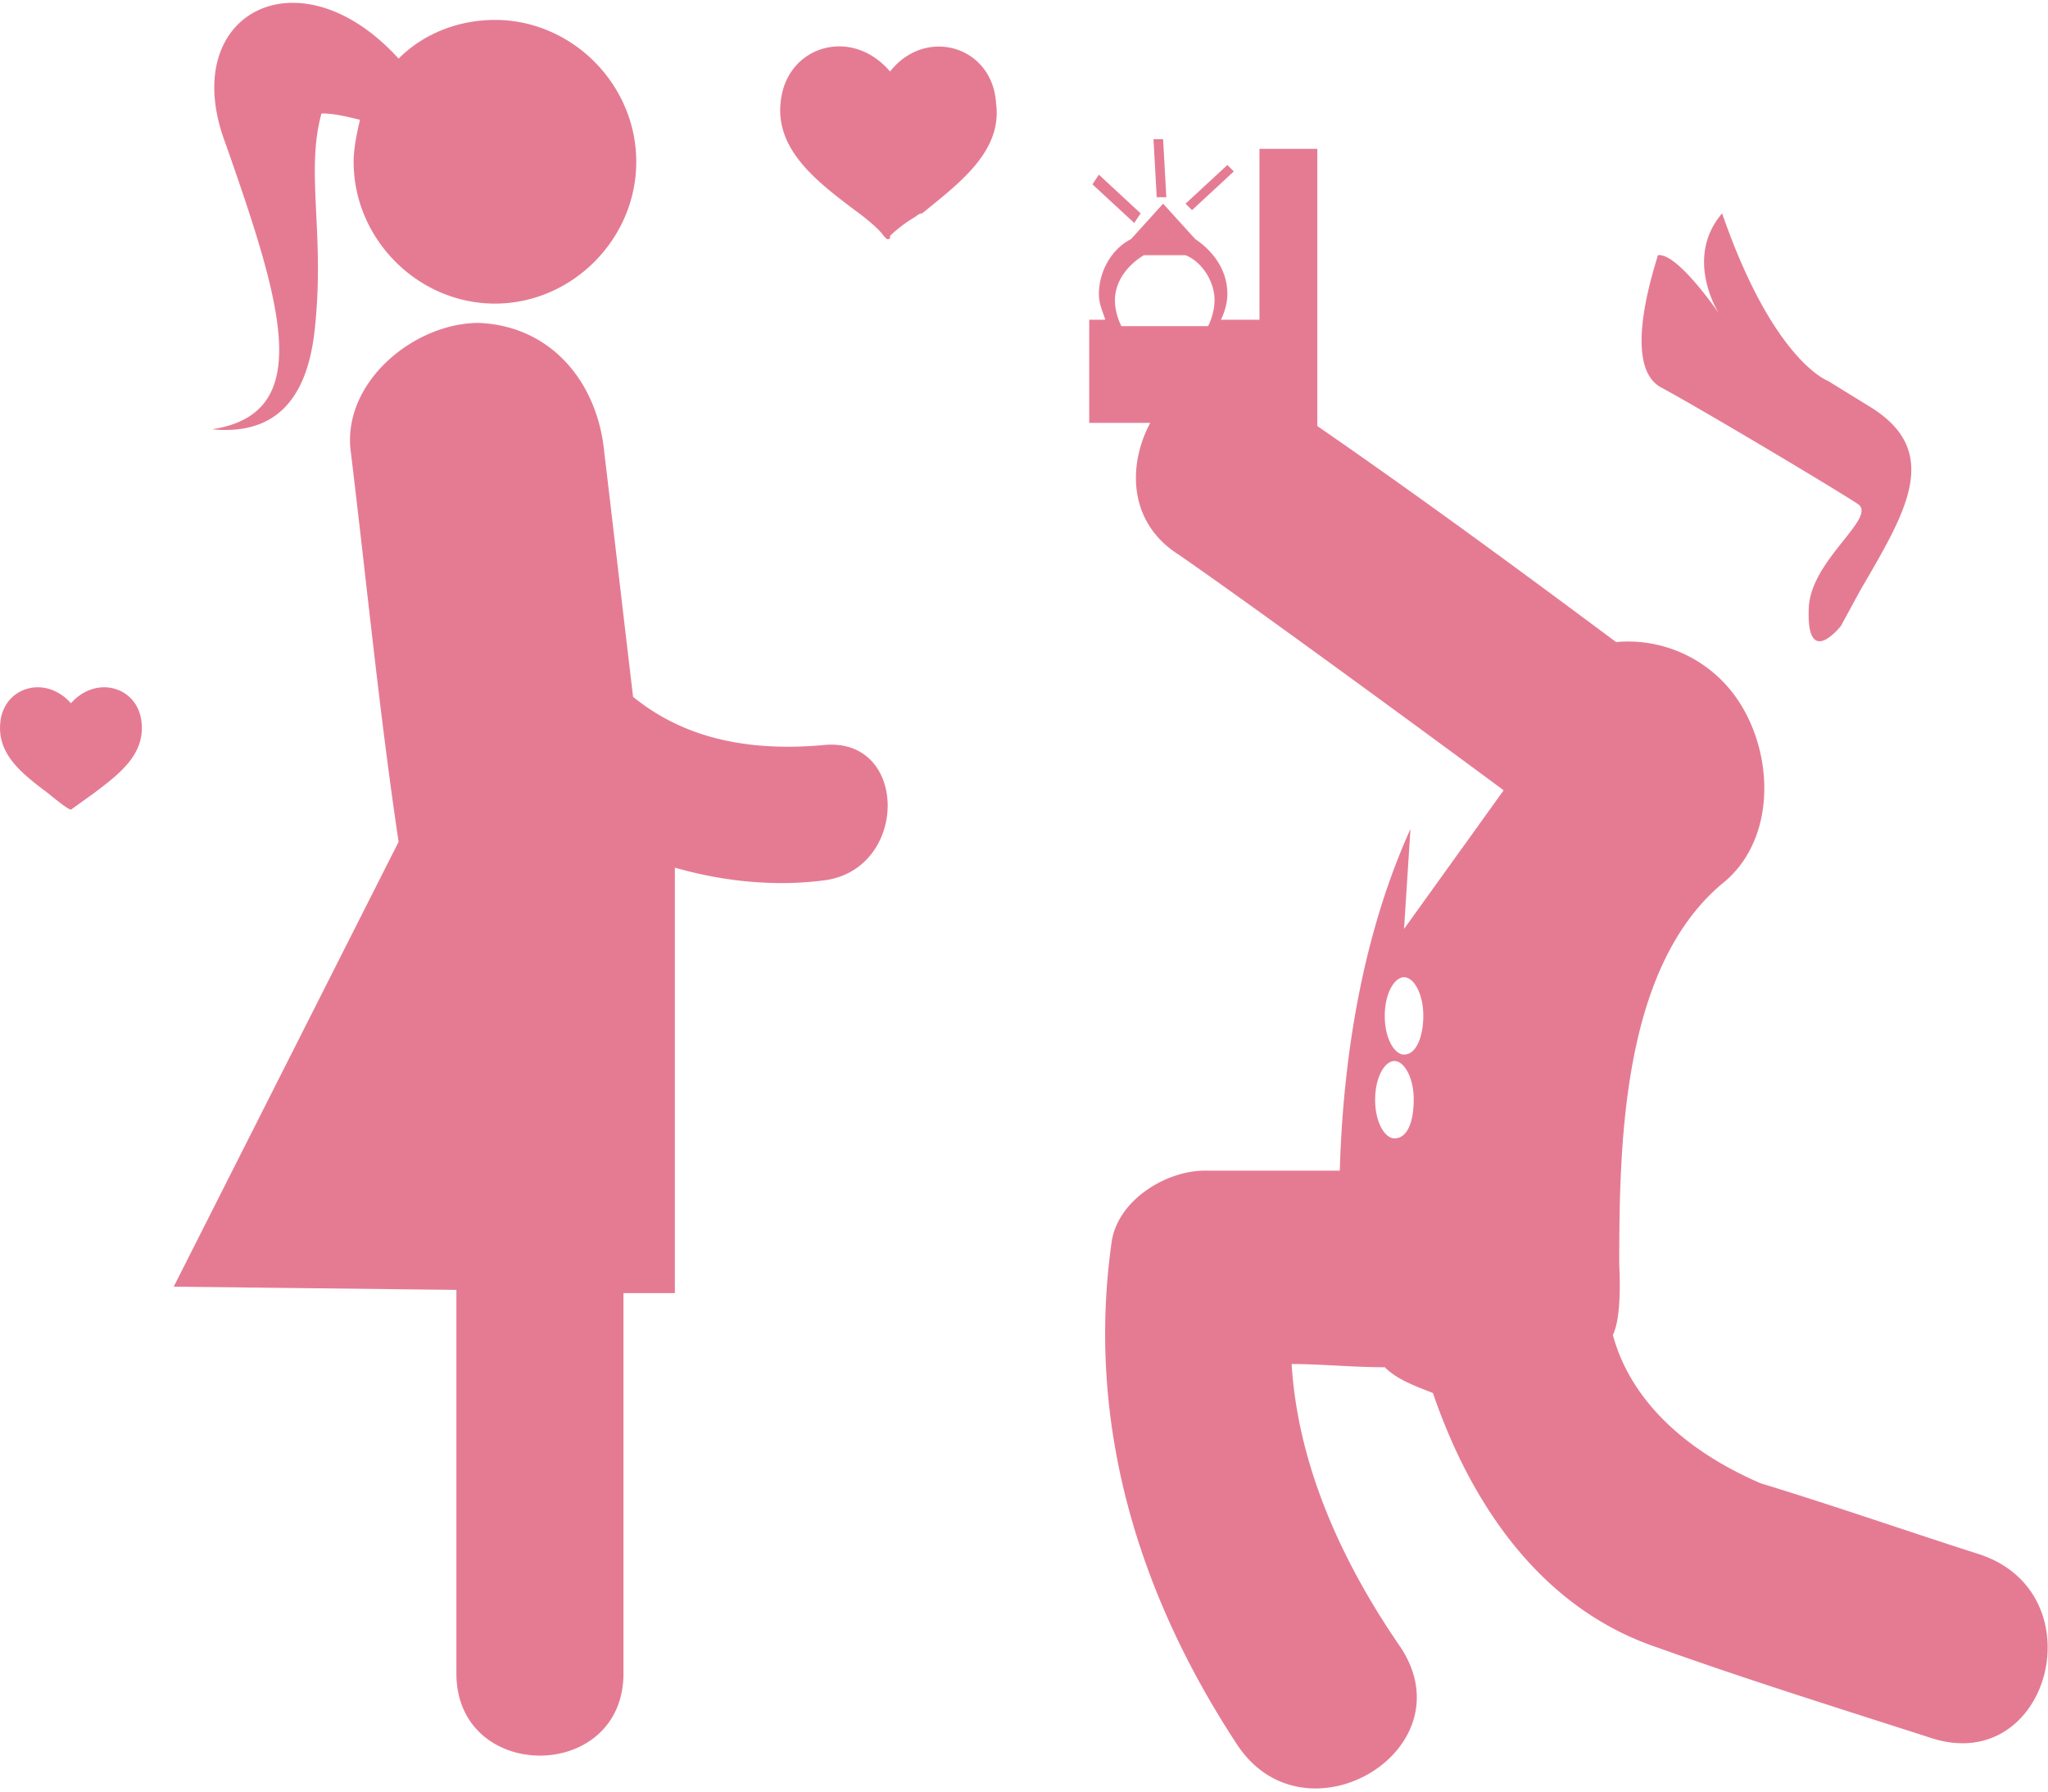 <svg xmlns="http://www.w3.org/2000/svg" width="40" height="35" viewBox="0 0 40 35">
    <path fill="#E57B93" fill-rule="nonzero" d="M23.282 4.105l-.126-.126.816-.756.126.126-.816.756zm-.502-.252l-.063-1.134h-.188l.063 1.134h.188zm9.662 3.715c.816.44 3.45 2.015 3.827 2.267.44.251-.878 1.07-.94 2.015-.064 1.259.627.377.627.377l.376-.692c.878-1.511 1.631-2.708.188-3.59l-.815-.503s-1.067-.378-2.07-3.274c-.754.881-.064 1.952-.064 1.952s-.815-1.197-1.192-1.134c0 .063-.753 2.141.063 2.582zm-10.164-3.4l-.816-.756-.125.189.816.755.125-.188zm-4.894-2.771c-.752-.882-2.007-.504-2.133.567-.125.944.69 1.574 1.443 2.14 0 0 .44.315.565.504l.063.063c.062 0 .062 0 .062-.063a2.62 2.62 0 0 1 .502-.378s.063-.062.126-.062c.69-.567 1.568-1.197 1.443-2.141-.063-1.134-1.38-1.512-2.07-.63zm-1.317 13.16c-1.443.126-2.698-.126-3.702-.944-.188-1.574-.376-3.212-.564-4.786-.126-1.322-1.004-2.456-2.447-2.519-1.255 0-2.635 1.134-2.51 2.456.314 2.582.565 5.163.941 7.682l-4.392 8.69 5.521.063v7.493c0 2.14 3.263 2.14 3.263 0v-7.43h1.004V16.95c.878.252 1.882.378 2.886.252 1.694-.189 1.694-2.834 0-2.645zm21.645 19.394c-1.757-.566-3.576-1.133-5.333-1.763-2.258-.755-3.639-2.77-4.392-4.974-.313-.126-.69-.252-.94-.504-.628 0-1.255-.063-1.82-.063.125 2.015 1.004 3.904 2.133 5.541 1.318 2.015-1.882 3.904-3.2 1.89-1.945-2.96-2.949-6.297-2.447-9.824.126-.818 1.067-1.385 1.82-1.385h2.635c.063-2.204.44-4.597 1.38-6.674l-.125 1.952 1.945-2.708c-.251-.189-4.518-3.337-6.337-4.597-1.004-.63-1.004-1.763-.565-2.581h-1.192V6.246h.314c-.063-.19-.125-.315-.125-.504 0-.44.25-.882.627-1.07l.627-.693.628.692c.376.252.627.63.627 1.07 0 .19-.063.379-.125.505h.752V2.908h1.13v5.415c2.007 1.386 3.89 2.771 5.835 4.22a2.59 2.59 0 0 1 2.07.755c1.004 1.007 1.192 3.022 0 3.967-1.945 1.637-2.008 5.037-2.008 7.43 0 .063.063 1.008-.125 1.385.125.441.565 1.89 2.886 2.897 1.443.44 2.886.944 4.266 1.385 2.322.756 1.38 4.345-.94 3.59zM23.722 5.868c0-.378-.252-.756-.566-.882h-.815c-.314.189-.565.504-.565.882 0 .189.063.378.126.503h1.694c.062-.125.125-.314.125-.503zm3.89 15.616c0-.441-.19-.756-.377-.756-.189 0-.377.315-.377.756 0 .44.188.755.377.755.25 0 .376-.315.376-.755zm.187-1.637c0-.441-.188-.756-.376-.756s-.377.315-.377.756c0 .44.189.755.377.755.25 0 .376-.378.376-.755zM4.146 8.387c1.318.125 1.882-.693 2.008-2.016.188-1.826-.188-3.022.125-4.155.251 0 .502.063.753.125-.063.252-.125.567-.125.82 0 1.51 1.255 2.77 2.76 2.77 1.506 0 2.76-1.26 2.76-2.77 0-1.512-1.254-2.772-2.76-2.772-.69 0-1.38.252-1.882.756C5.84-.995 3.456.264 4.397 2.782c1.13 3.212 1.757 5.29-.25 5.604zm-2.76 5.352c-.502-.567-1.318-.315-1.38.378-.063.63.439 1.007.94 1.385 0 0 .377.315.44.315l.439-.315c.502-.378 1.004-.756.94-1.385-.062-.693-.877-.945-1.38-.378z"/>
</svg>

